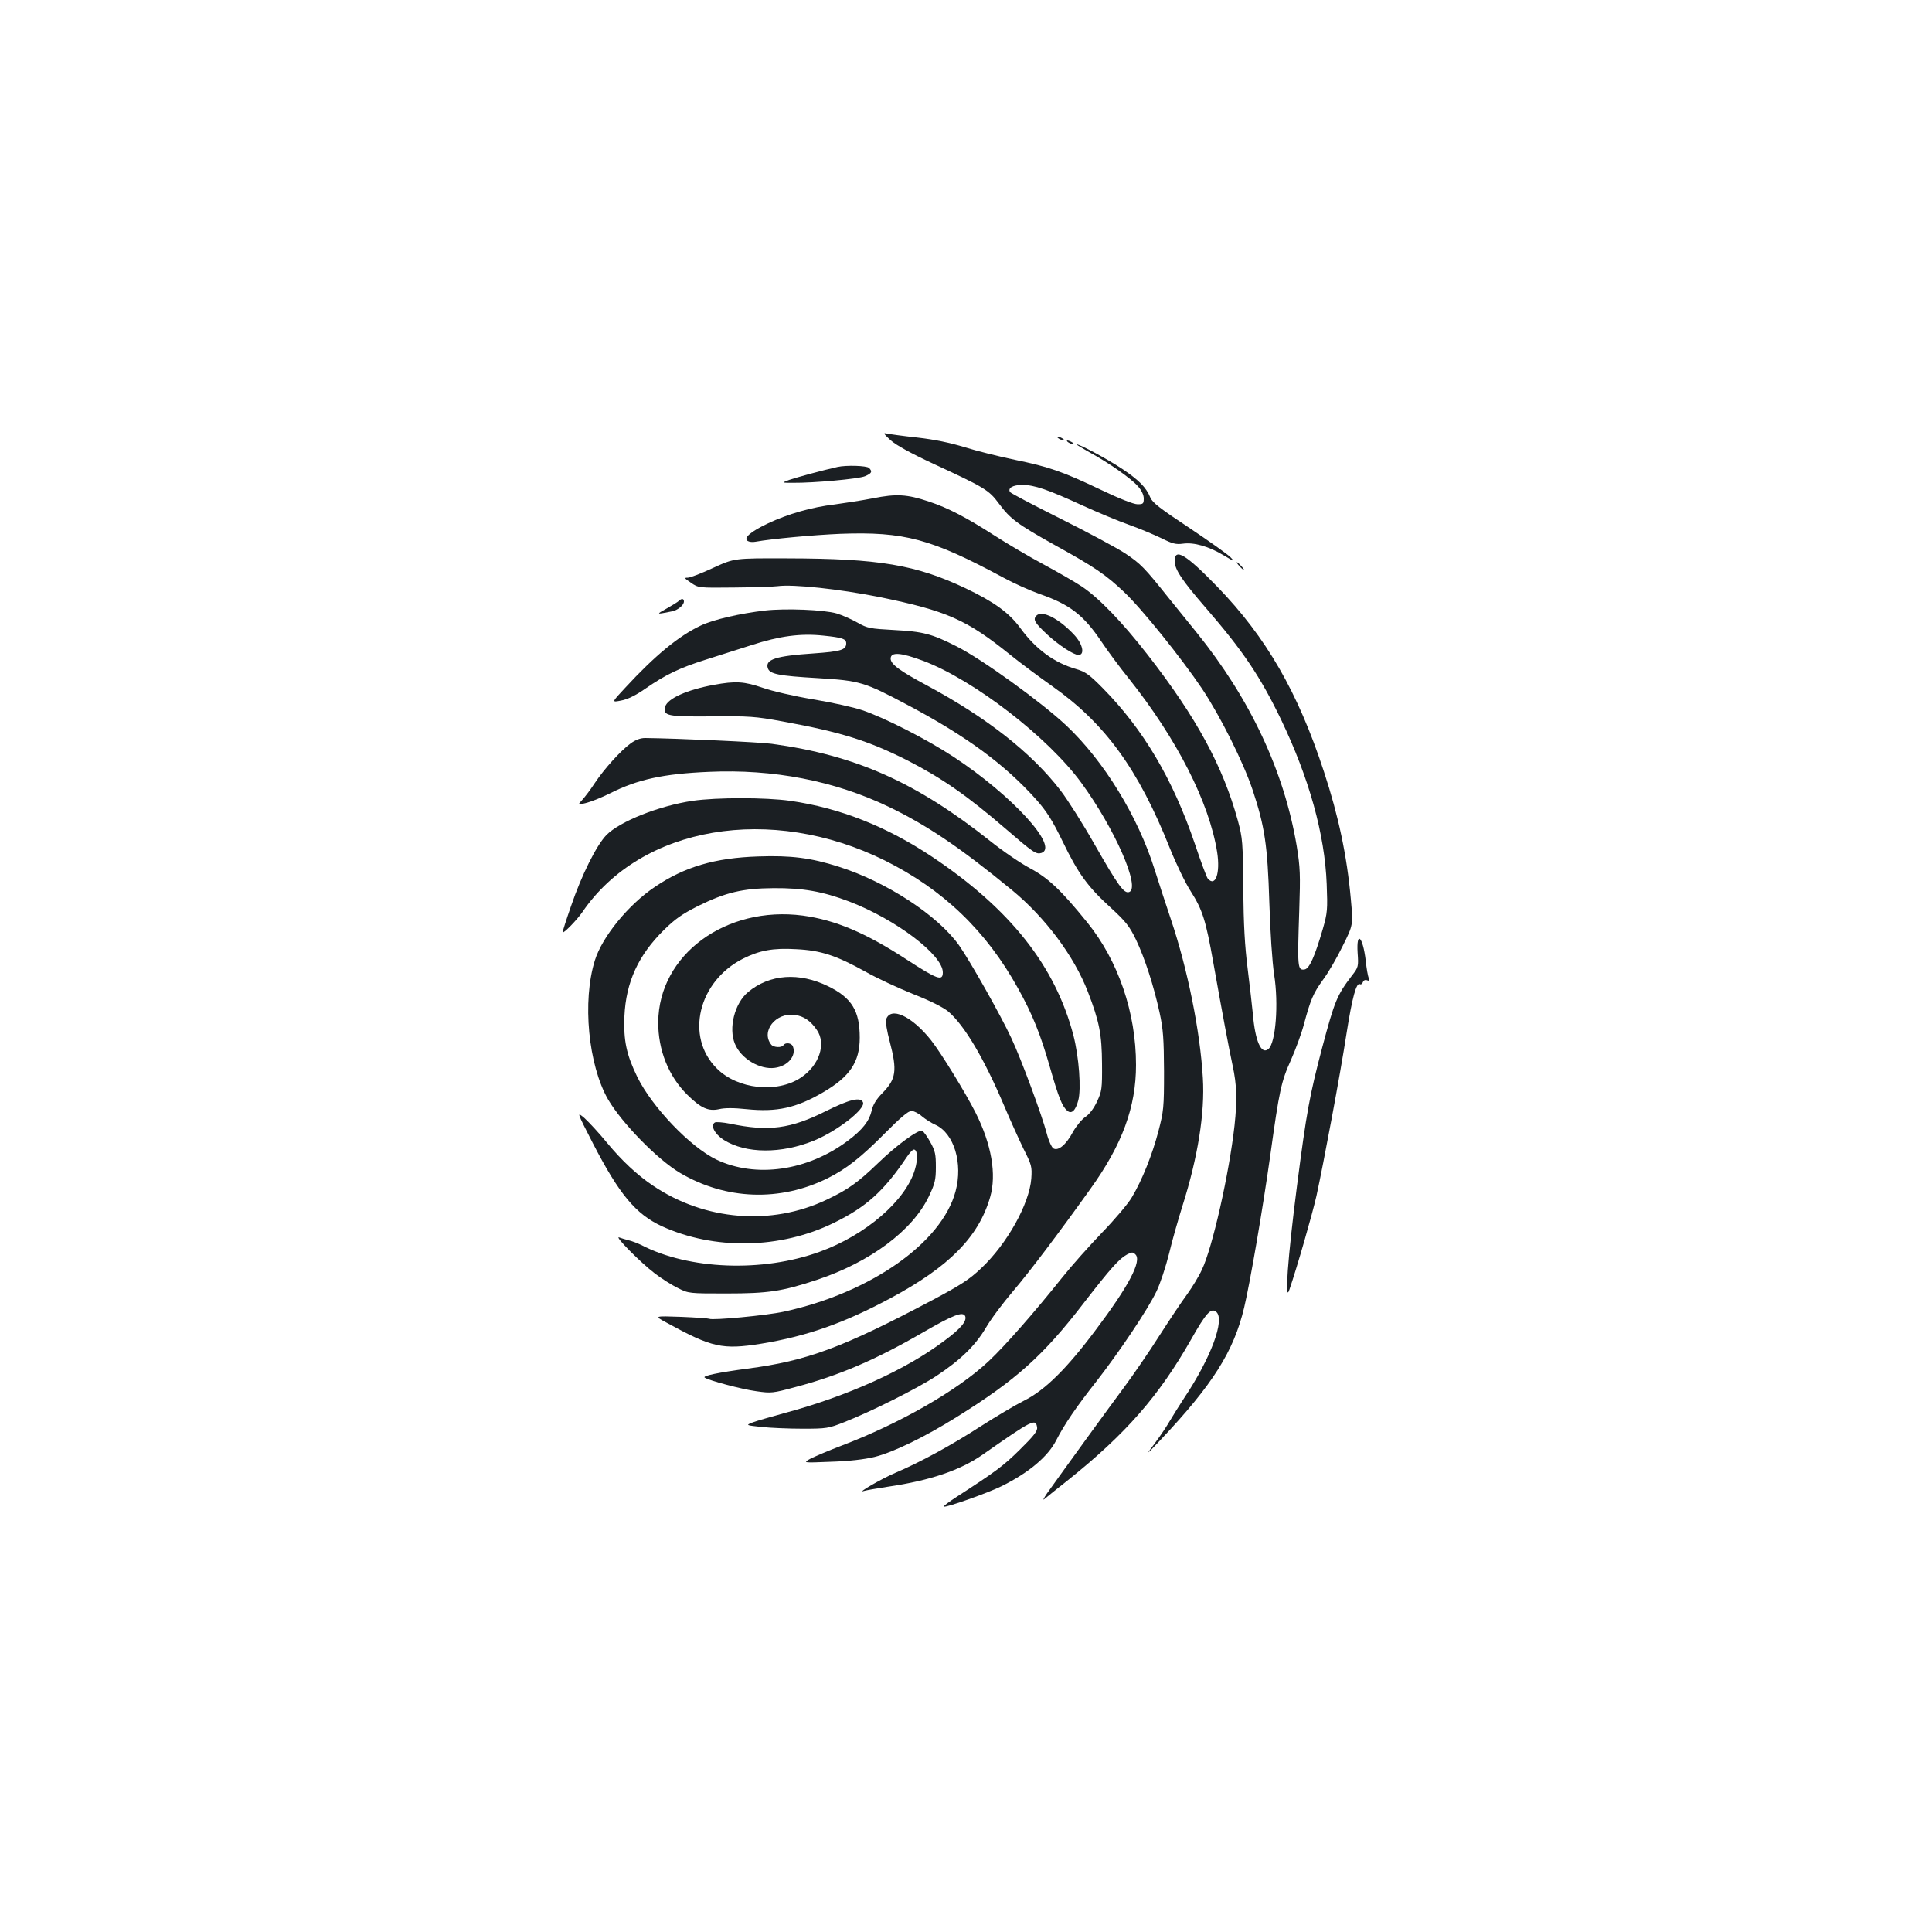 <?xml version="1.0" standalone="no"?>
<!DOCTYPE svg PUBLIC "-//W3C//DTD SVG 20010904//EN"
 "http://www.w3.org/TR/2001/REC-SVG-20010904/DTD/svg10.dtd">
<svg version="1.0" xmlns="http://www.w3.org/2000/svg"
 width="1000pt" height="1000pt" viewBox="0 0 1000 1000"
 preserveAspectRatio="xMidYMid meet">
<g transform="translate(0,1000) scale(0.1,-0.1)"
fill="#1b1f23" stroke="none">
<path d="M4610 7721 c30 -26 104 -67 220 -121 268 -124 288 -136 340 -206 59
-80 96 -107 291 -216 205 -113 263 -153 357 -242 93 -88 297 -342 404 -501 95
-143 213 -379 262 -525 62 -187 77 -285 86 -580 5 -156 15 -310 25 -375 24
-152 8 -354 -30 -385 -37 -30 -68 41 -80 180 -4 41 -16 147 -27 235 -15 118
-21 227 -23 415 -2 242 -3 260 -28 353 -77 280 -213 532 -466 857 -134 172
-252 294 -341 354 -36 24 -125 75 -199 115 -73 39 -188 107 -255 150 -143 92
-238 142 -338 175 -113 38 -169 41 -289 17 -57 -11 -147 -25 -199 -32 -119
-14 -241 -49 -345 -98 -89 -42 -129 -76 -105 -91 8 -5 26 -7 40 -4 91 16 300
35 440 41 330 12 469 -25 844 -227 53 -29 138 -67 189 -85 155 -54 226 -109
318 -246 32 -48 95 -133 141 -190 250 -314 417 -642 458 -900 17 -109 -9 -183
-49 -136 -6 8 -36 88 -66 178 -114 336 -267 594 -477 807 -70 71 -90 85 -138
99 -114 33 -208 102 -288 211 -58 80 -137 137 -284 207 -258 122 -448 154
-923 155 -274 1 -274 1 -383 -49 -60 -28 -119 -51 -132 -51 -20 0 -18 -3 16
-26 39 -27 39 -27 224 -25 102 1 203 4 225 7 81 11 320 -15 526 -56 350 -72
451 -116 679 -300 52 -42 149 -114 214 -160 276 -194 448 -431 611 -840 32
-80 80 -180 108 -223 61 -96 78 -149 117 -369 48 -269 79 -435 100 -533 22
-101 24 -179 10 -310 -28 -251 -115 -635 -169 -747 -16 -35 -51 -92 -77 -128
-26 -35 -91 -132 -144 -215 -52 -82 -136 -204 -185 -270 -76 -102 -288 -394
-396 -545 -17 -25 -23 -38 -13 -29 10 9 65 53 122 98 301 241 470 435 636 726
79 140 104 167 131 145 47 -39 -27 -238 -165 -445 -25 -38 -58 -91 -74 -118
-15 -26 -49 -78 -77 -115 -50 -67 -50 -67 26 13 272 288 381 460 435 688 31
131 96 510 135 787 47 338 56 381 108 496 24 55 54 136 66 182 35 130 48 160
99 231 27 36 73 115 102 175 54 108 54 108 42 241 -20 225 -64 432 -139 660
-134 411 -299 697 -553 959 -162 167 -220 202 -220 132 0 -43 38 -100 161
-242 193 -223 282 -355 390 -579 145 -303 226 -593 236 -851 5 -132 4 -148
-20 -232 -42 -144 -70 -207 -95 -210 -36 -5 -37 10 -27 308 6 182 5 219 -13
330 -65 388 -241 763 -519 1107 -44 54 -108 134 -144 178 -126 158 -145 177
-224 230 -44 29 -195 110 -335 180 -140 70 -258 132 -262 138 -13 21 14 37 64
37 62 0 132 -24 308 -105 77 -35 186 -81 243 -101 56 -20 132 -52 169 -70 56
-28 74 -33 111 -28 57 8 134 -14 212 -61 55 -33 58 -34 35 -10 -14 15 -110 83
-213 152 -151 100 -192 131 -203 158 -21 52 -60 91 -147 149 -77 51 -217 126
-234 126 -5 0 25 -18 66 -41 101 -55 215 -135 251 -176 19 -21 30 -45 30 -63
0 -27 -3 -30 -32 -30 -20 0 -94 29 -188 74 -200 95 -267 119 -447 156 -82 17
-198 46 -259 65 -75 23 -156 40 -245 50 -74 8 -145 18 -159 21 -20 5 -17 -1
20 -35z"/>
<path d="M5480 7730 c8 -5 20 -10 25 -10 6 0 3 5 -5 10 -8 5 -19 10 -25 10 -5
0 -3 -5 5 -10z"/>
<path d="M5530 7710 c8 -5 20 -10 25 -10 6 0 3 5 -5 10 -8 5 -19 10 -25 10 -5
0 -3 -5 5 -10z"/>
<path d="M4335 7583 c-73 -16 -216 -55 -250 -67 -40 -15 -40 -15 20 -15 107
-1 338 20 372 34 35 15 40 24 21 43 -12 12 -119 15 -163 5z"/>
<path d="M6415 7070 c10 -11 20 -20 23 -20 3 0 -3 9 -13 20 -10 11 -20 20 -23
20 -3 0 3 -9 13 -20z"/>
<path d="M3514 6890 c-5 -5 -34 -23 -64 -40 -56 -31 -55 -31 30 -14 30 7 60
32 60 51 0 15 -12 17 -26 3z"/>
<path d="M3960 6840 c-129 -15 -269 -47 -333 -78 -113 -53 -236 -154 -392
-323 -70 -75 -70 -75 -20 -65 33 6 76 27 126 62 104 72 177 107 310 149 63 20
170 54 239 76 145 47 254 62 373 49 98 -10 117 -17 117 -40 0 -34 -28 -42
-168 -52 -196 -13 -252 -31 -238 -76 10 -31 54 -40 260 -52 216 -13 240 -20
460 -137 308 -163 507 -310 669 -491 54 -61 83 -106 137 -217 81 -168 131
-236 251 -345 77 -71 95 -94 129 -164 46 -97 91 -236 122 -377 19 -88 22 -135
23 -304 0 -189 -2 -206 -29 -310 -31 -119 -84 -253 -138 -343 -18 -31 -87
-113 -154 -182 -66 -69 -158 -172 -204 -230 -147 -184 -297 -355 -381 -434
-161 -152 -461 -324 -764 -439 -66 -25 -138 -56 -160 -67 -40 -22 -40 -22 105
-16 95 3 173 12 227 25 96 24 258 102 424 206 307 191 448 317 658 590 140
181 184 230 225 252 25 13 30 13 43 0 34 -33 -34 -163 -205 -390 -150 -201
-264 -313 -370 -366 -46 -23 -147 -83 -225 -133 -153 -99 -315 -187 -442 -241
-71 -30 -207 -109 -163 -94 9 3 66 13 125 22 218 32 373 85 488 165 259 181
276 190 283 142 3 -19 -17 -44 -90 -116 -85 -84 -126 -114 -330 -246 -37 -24
-66 -46 -63 -48 7 -8 230 71 300 106 141 70 239 153 282 237 42 82 103 172
208 305 119 153 265 370 311 466 19 39 48 127 65 195 16 68 48 179 69 246 80
252 117 483 106 663 -14 243 -79 564 -165 820 -27 80 -65 197 -85 260 -86 274
-262 561 -456 744 -130 122 -438 345 -570 411 -128 65 -173 76 -321 84 -126 7
-139 9 -190 38 -30 17 -79 39 -109 48 -66 19 -263 27 -370 15z m820 -261 c261
-99 645 -395 817 -631 172 -235 307 -542 248 -565 -27 -10 -57 32 -181 249
-60 106 -139 230 -175 277 -150 195 -381 376 -689 542 -142 76 -190 111 -190
140 0 36 53 32 170 -12z"/>
<path d="M5365 6814 c-20 -20 -10 -37 54 -97 59 -55 138 -107 163 -107 34 0
23 56 -22 104 -78 84 -166 129 -195 100z"/>
<path d="M3694 6455 c-138 -25 -240 -71 -251 -113 -12 -47 10 -52 241 -50 193
2 225 0 366 -26 302 -55 446 -100 649 -203 179 -92 308 -182 510 -356 139
-120 154 -130 181 -122 94 30 -151 298 -455 498 -137 90 -358 203 -472 241
-43 15 -157 40 -253 56 -97 16 -214 43 -262 60 -96 33 -141 36 -254 15z"/>
<path d="M3264 6152 c-52 -38 -136 -131 -186 -206 -22 -34 -52 -73 -65 -87
-24 -26 -24 -26 25 -14 26 7 80 29 118 48 144 73 278 102 514 112 332 15 648
-46 928 -180 200 -96 372 -212 641 -433 171 -141 321 -341 392 -526 59 -153
72 -219 73 -371 1 -132 -1 -143 -26 -197 -17 -36 -39 -65 -60 -79 -18 -12 -47
-47 -64 -77 -36 -68 -77 -101 -102 -86 -9 6 -25 41 -34 77 -25 95 -133 387
-183 493 -54 117 -214 400 -271 481 -110 155 -376 329 -623 407 -144 46 -248
59 -416 53 -224 -7 -383 -54 -536 -158 -137 -92 -272 -258 -310 -380 -66 -211
-34 -541 68 -719 71 -122 255 -311 373 -381 237 -140 518 -150 765 -27 96 48
172 108 295 232 78 79 122 116 137 116 12 0 37 -12 55 -28 18 -15 49 -35 70
-44 96 -44 143 -199 104 -344 -71 -267 -441 -526 -888 -623 -91 -20 -371 -46
-387 -37 -3 2 -69 7 -146 10 -140 5 -140 5 -75 -30 235 -129 289 -141 490
-109 238 39 430 107 670 236 304 163 456 318 515 523 34 117 7 273 -75 436
-53 105 -179 310 -231 376 -100 126 -211 177 -233 106 -3 -10 5 -60 19 -112
40 -153 34 -195 -40 -270 -30 -31 -47 -59 -53 -88 -13 -55 -47 -99 -123 -156
-209 -157 -477 -195 -681 -98 -135 65 -332 271 -409 427 -57 117 -72 189 -67
315 8 177 72 316 205 447 58 57 94 82 175 123 144 71 232 92 393 93 151 1 253
-17 390 -69 243 -93 485 -277 485 -367 0 -47 -28 -37 -188 67 -212 138 -368
204 -537 227 -399 52 -745 -203 -748 -551 -1 -144 53 -280 150 -376 71 -70
109 -87 165 -75 28 7 77 7 142 0 157 -16 257 6 396 87 139 81 190 157 190 283
0 139 -41 206 -163 266 -151 74 -304 63 -415 -30 -70 -58 -102 -187 -68 -268
31 -76 129 -135 207 -124 67 9 112 62 93 111 -7 18 -39 22 -49 6 -9 -14 -51
-12 -63 3 -55 68 22 167 121 154 47 -6 83 -31 115 -78 50 -72 12 -184 -83
-247 -124 -82 -328 -60 -435 48 -165 164 -96 451 136 568 86 43 155 56 275 49
128 -6 208 -33 358 -116 58 -33 170 -85 247 -116 92 -36 156 -69 183 -91 84
-73 183 -240 287 -484 31 -74 77 -175 101 -225 43 -85 45 -93 41 -155 -10
-131 -125 -338 -260 -465 -61 -58 -105 -86 -253 -165 -465 -246 -648 -314
-956 -354 -150 -20 -232 -37 -222 -46 17 -14 192 -61 268 -71 77 -11 85 -10
200 21 228 60 418 142 665 285 154 89 205 109 216 82 9 -25 -23 -64 -107 -126
-200 -151 -501 -287 -828 -375 -69 -19 -143 -40 -164 -48 -38 -15 -38 -15 45
-24 46 -5 142 -9 213 -9 124 0 134 2 215 34 140 55 379 175 475 238 126 83
202 157 257 249 25 44 88 128 140 189 87 102 241 306 401 530 166 231 237 425
237 643 0 271 -92 539 -252 737 -136 168 -203 231 -297 281 -47 25 -140 88
-206 141 -383 304 -696 444 -1130 503 -64 9 -486 28 -656 30 -24 0 -49 -9 -75
-28z"/>
<path d="M3585 5855 c-175 -26 -378 -107 -447 -178 -51 -53 -128 -207 -182
-366 -26 -74 -45 -135 -44 -137 6 -6 75 65 103 106 304 445 975 559 1565 266
301 -150 524 -363 690 -663 73 -131 116 -237 165 -409 45 -157 63 -201 89
-223 22 -19 43 0 57 53 16 59 4 224 -25 337 -94 359 -327 654 -731 924 -237
158 -478 253 -735 290 -128 18 -381 18 -505 0z"/>
<path d="M7027 5068 c5 -70 4 -75 -29 -117 -78 -102 -90 -132 -154 -372 -65
-247 -81 -331 -131 -719 -48 -371 -65 -613 -39 -535 41 120 117 385 140 485
37 170 123 628 156 843 29 185 51 264 69 253 5 -3 12 1 15 10 4 10 12 14 22
10 13 -5 14 -2 9 11 -5 10 -12 51 -16 91 -15 125 -49 158 -42 40z"/>
<path d="M4277 4250 c-185 -93 -298 -108 -499 -66 -36 7 -72 10 -78 6 -24 -15
-1 -60 46 -90 114 -72 298 -73 469 -3 122 51 265 163 252 197 -12 30 -69 16
-190 -44z"/>
<path d="M3070 4080 c135 -261 220 -364 356 -427 271 -124 614 -118 889 17
168 82 260 165 377 339 15 23 32 41 38 41 19 0 22 -49 6 -102 -46 -161 -255
-341 -493 -427 -296 -108 -678 -93 -924 35 -19 9 -47 20 -64 24 -16 4 -39 11
-50 15 -29 11 109 -129 184 -186 35 -27 89 -61 120 -76 55 -28 58 -28 251 -28
217 0 288 11 467 70 277 92 497 256 581 433 31 65 36 85 36 151 0 66 -3 83
-29 130 -16 29 -35 55 -42 58 -20 8 -133 -75 -228 -167 -105 -101 -155 -137
-267 -190 -286 -136 -630 -108 -898 73 -82 55 -163 131 -238 222 -41 50 -93
106 -116 127 -42 36 -42 36 44 -132z"/>
</g>
</svg>
